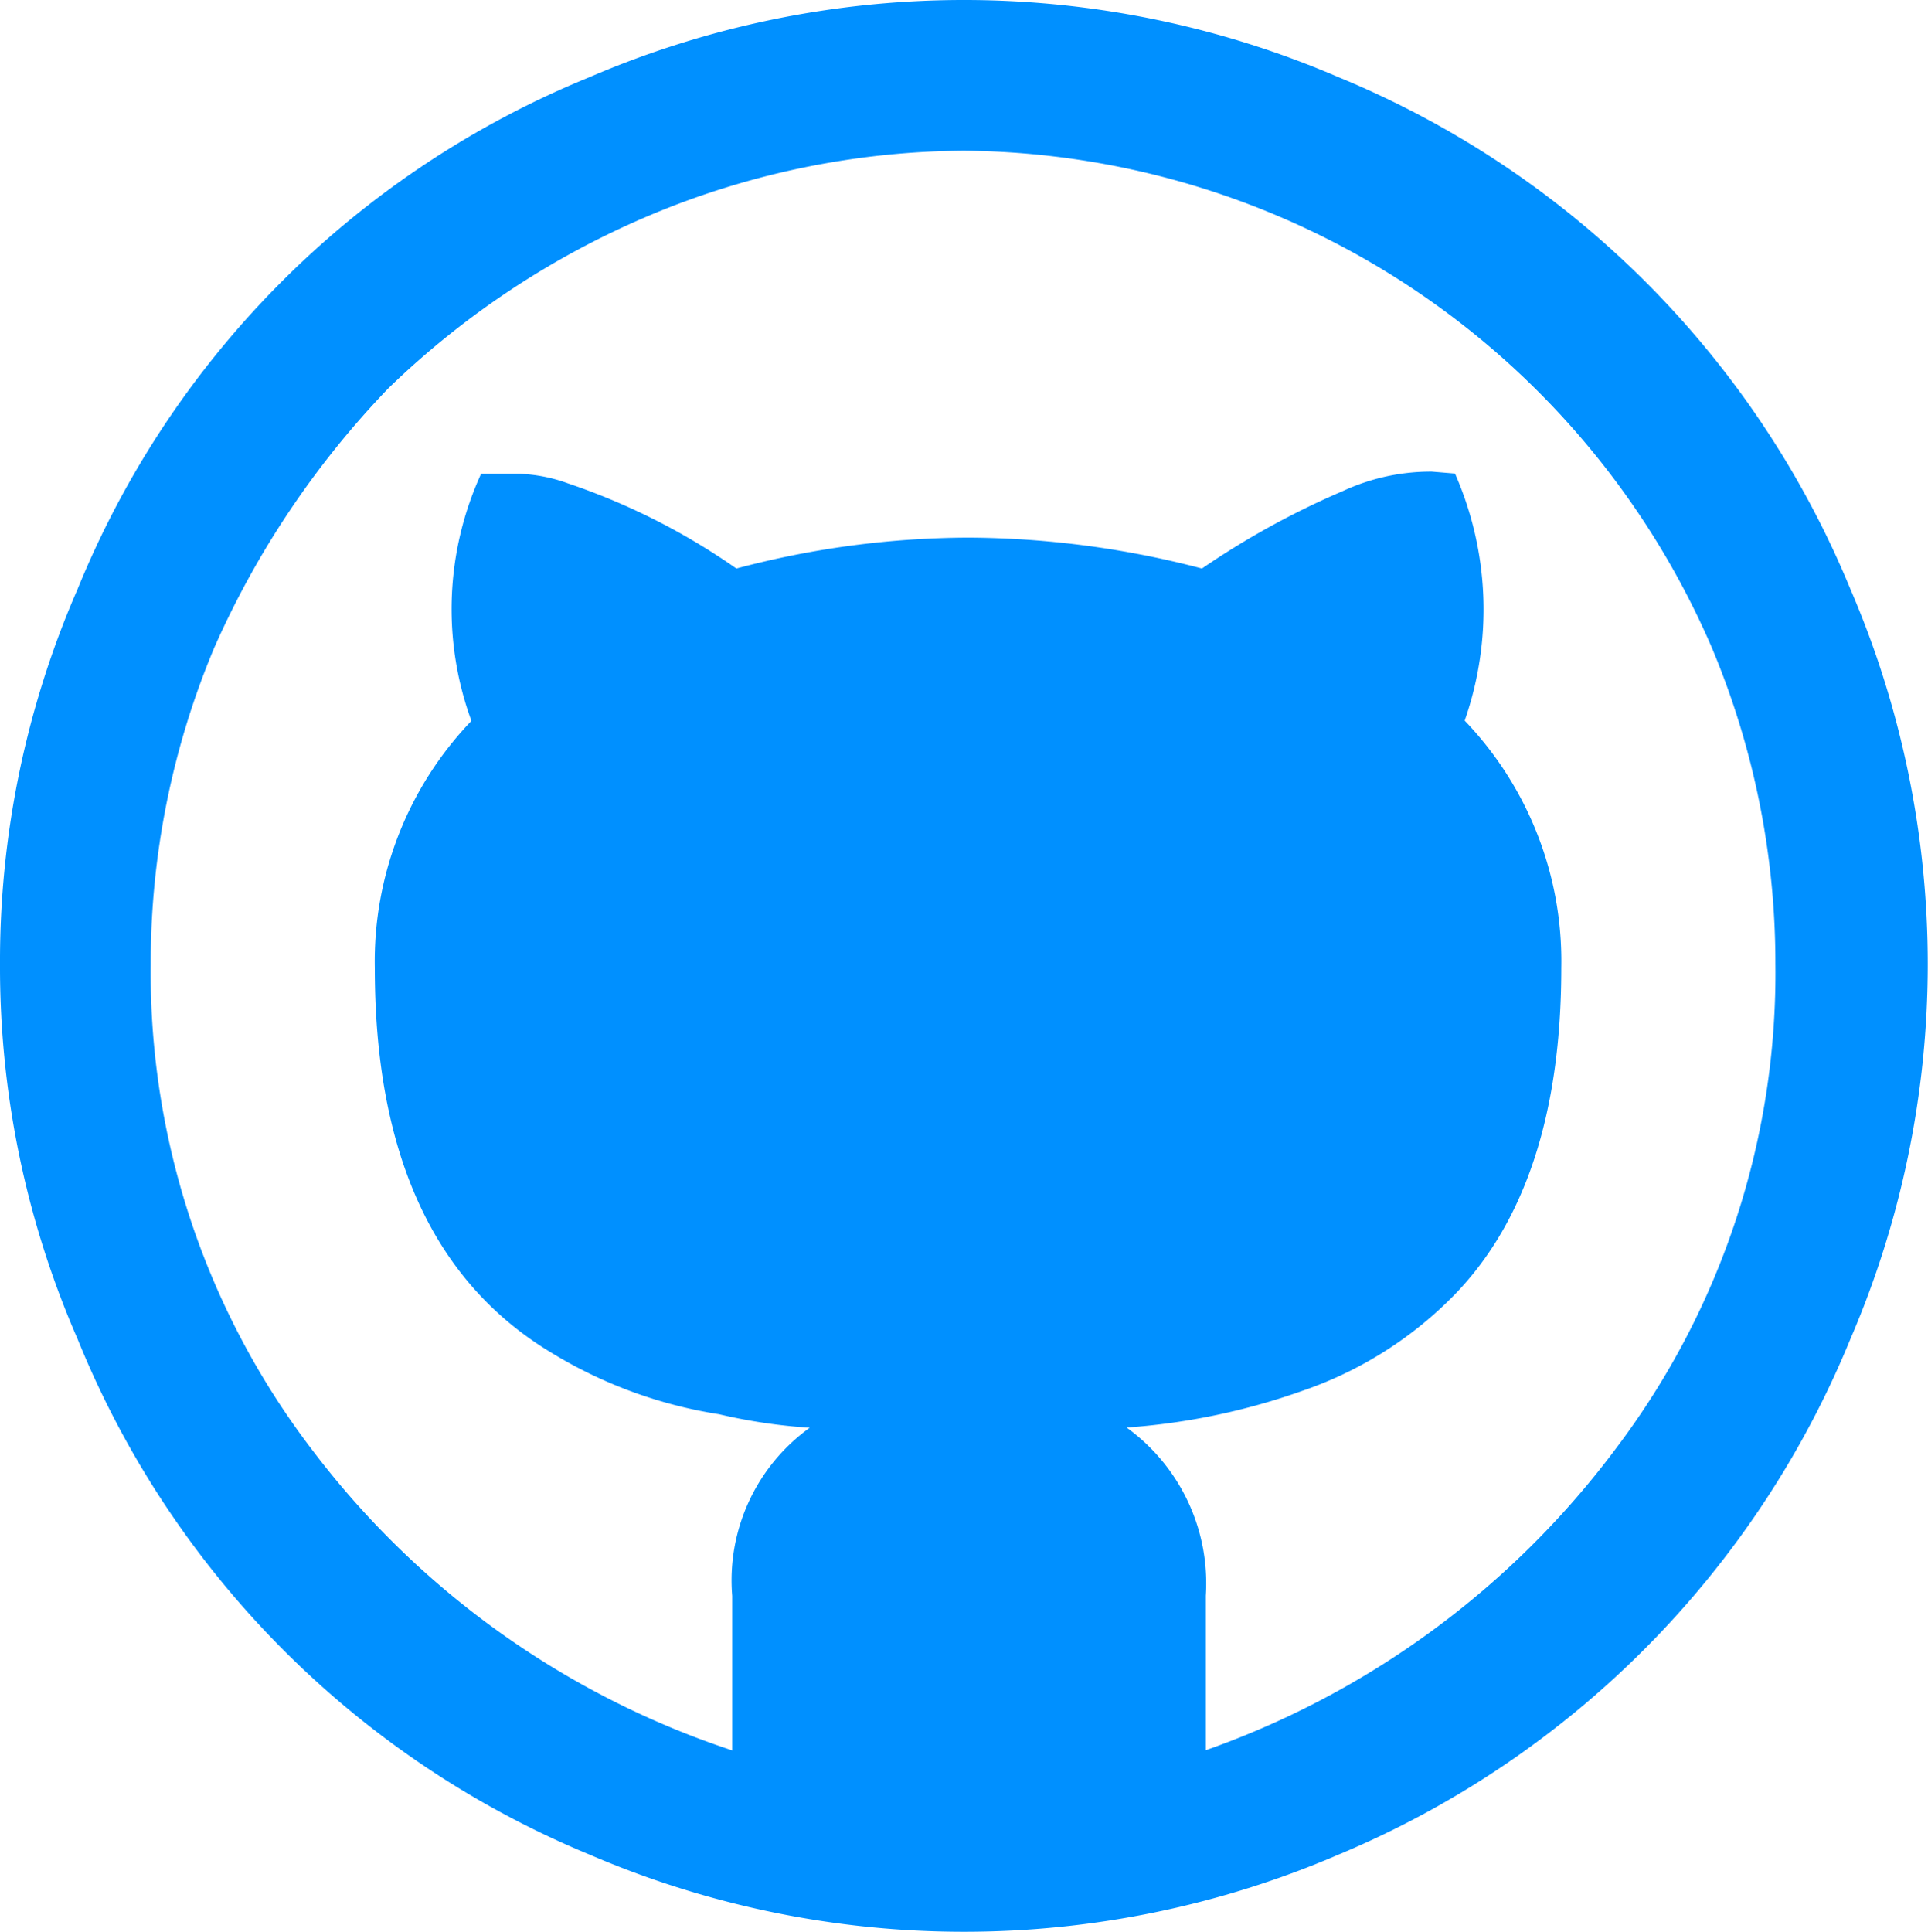 <svg xmlns="http://www.w3.org/2000/svg" width="39.8" height="39.88" viewBox="0 0 39.8 39.88">
  <path id="Icon_zocial-github" data-name="Icon zocial-github" d="M0,19.72a19.2,19.2,0,0,1,1.6-7.737A19.262,19.262,0,0,1,12.163,1.415a19.559,19.559,0,0,1,15.473,0A19.429,19.429,0,0,1,38.2,11.983a19.559,19.559,0,0,1,0,15.473A19.572,19.572,0,0,1,27.637,38.1a19.559,19.559,0,0,1-15.473,0A19.4,19.4,0,0,1,1.6,27.457,19.2,19.2,0,0,1,0,19.72Zm3.111,0a16.222,16.222,0,0,0,3.35,10.05,17.928,17.928,0,0,0,8.654,6.181v-3.19a3.882,3.882,0,0,1,1.6-3.47,11.448,11.448,0,0,1-1.874-.279,9.423,9.423,0,0,1-3.47-1.276Q7.737,25.543,7.737,19.8a7.171,7.171,0,0,1,1.994-5.1,6.709,6.709,0,0,1,.2-5.1h.8a3.281,3.281,0,0,1,1,.2,13.713,13.713,0,0,1,3.47,1.755,18.811,18.811,0,0,1,4.786-.638,19.272,19.272,0,0,1,4.825.638,16.991,16.991,0,0,1,2.911-1.6,4.323,4.323,0,0,1,1.834-.4l.479.04a6.965,6.965,0,0,1,.2,5.1,7.171,7.171,0,0,1,1.994,5.1q0,4.467-2.193,6.74a8.019,8.019,0,0,1-3.151,1.994,13.714,13.714,0,0,1-3.629.758,3.97,3.97,0,0,1,1.635,3.47v3.19A18.062,18.062,0,0,0,33.38,29.69a16.252,16.252,0,0,0,3.27-9.97,16.807,16.807,0,0,0-1.316-6.54A16.967,16.967,0,0,0,19.9,2.931a16.96,16.96,0,0,0-6.54,1.356A17.534,17.534,0,0,0,8.016,7.836,18.5,18.5,0,0,0,4.427,13.18a16.807,16.807,0,0,0-1.316,6.54Z" transform="translate(0 0.18)" fill="#0090ff"/>
</svg>
